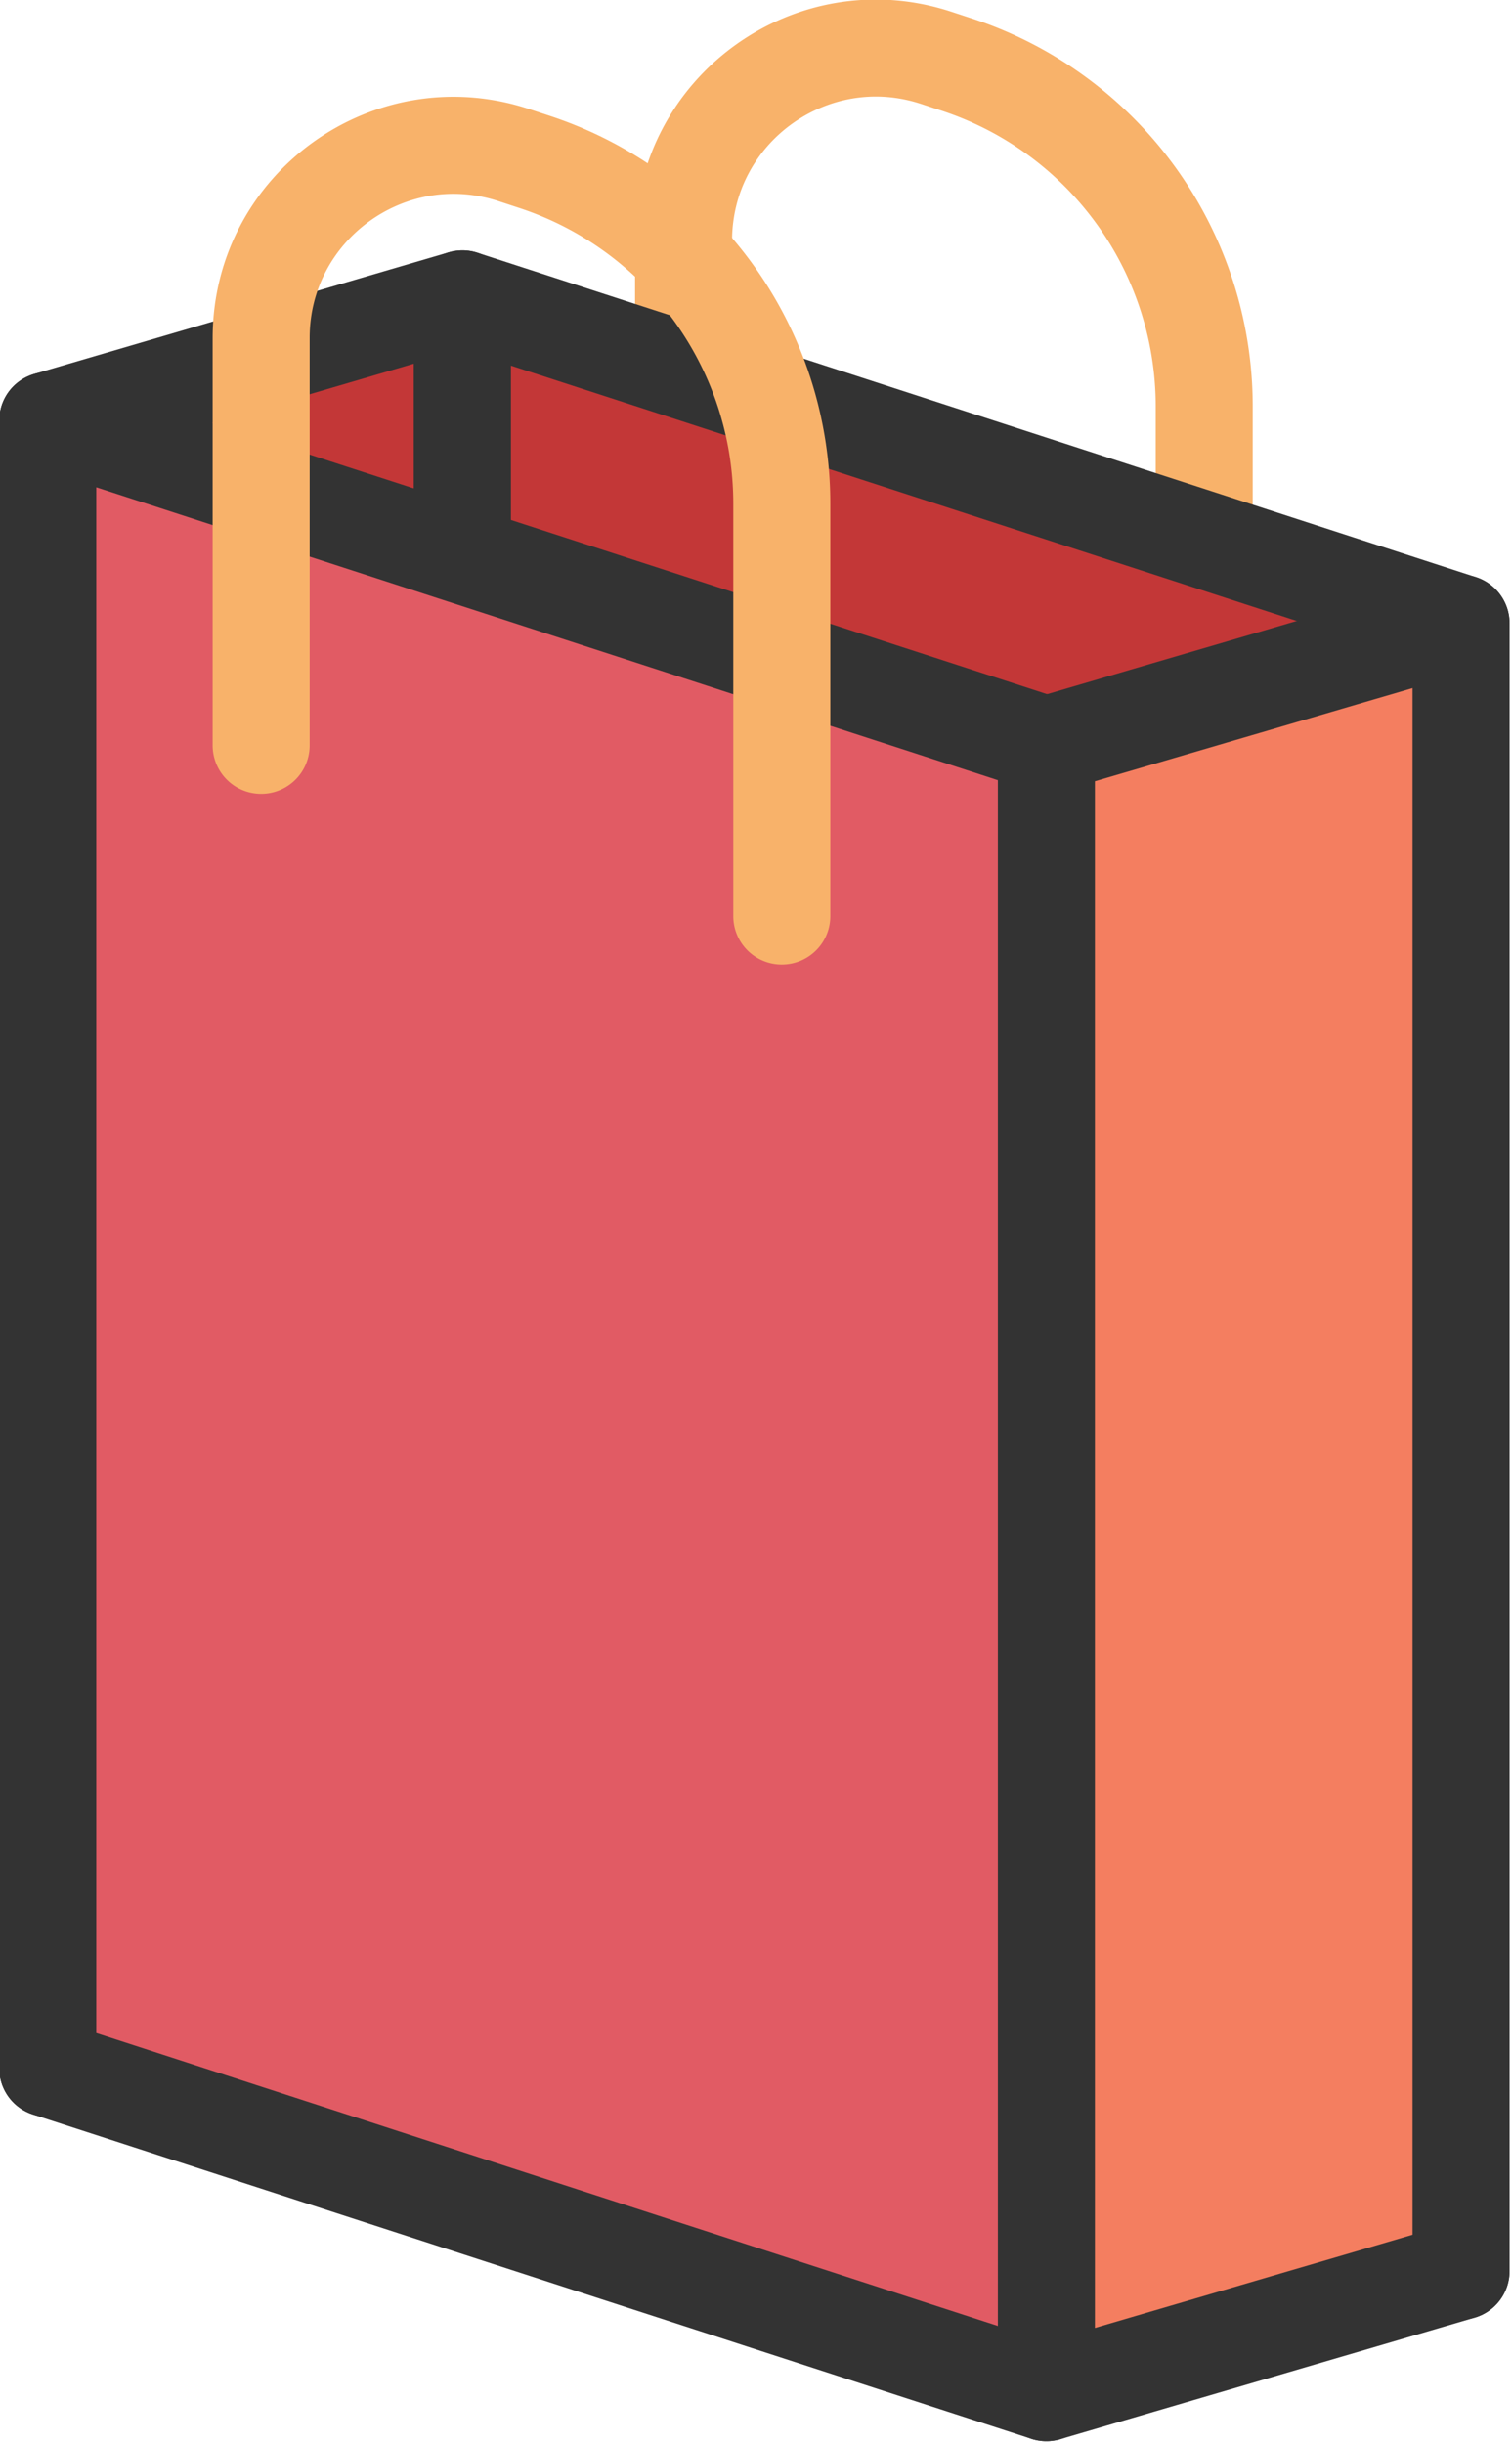<?xml version="1.0" encoding="UTF-8" standalone="no"?>
<svg
   xmlns:d="https://loading.io/stock/"
   xmlns:dc="http://purl.org/dc/elements/1.1/"
   xmlns:cc="http://creativecommons.org/ns#"
   xmlns:rdf="http://www.w3.org/1999/02/22-rdf-syntax-ns#"
   xmlns:svg="http://www.w3.org/2000/svg"
   xmlns="http://www.w3.org/2000/svg"
   xmlns:sodipodi="http://sodipodi.sourceforge.net/DTD/sodipodi-0.dtd"
   xmlns:inkscape="http://www.inkscape.org/namespaces/inkscape"
   sodipodi:docname="drawing.svg"
   inkscape:version="1.0 (4035a4fb49, 2020-05-01)"
   id="svg8"
   version="1.1"
   viewBox="0 0 16.146 26.095"
   height="26.095mm"
   width="16.146mm">
  <defs
     id="defs2" />
  <sodipodi:namedview
     inkscape:window-maximized="0"
     inkscape:window-y="0"
     inkscape:window-x="30"
     inkscape:window-height="1035"
     inkscape:window-width="1541"
     showgrid="false"
     inkscape:document-rotation="0"
     inkscape:current-layer="layer1"
     inkscape:document-units="mm"
     inkscape:cy="99.697497"
     inkscape:cx="-31.256633"
     inkscape:zoom="0.7"
     inkscape:pageshadow="2"
     inkscape:pageopacity="0.0"
     borderopacity="1.0"
     bordercolor="#666666"
     pagecolor="#ffffff"
     id="base" />
  <g
     transform="translate(-62.231,-99.59)"
     id="layer1"
     inkscape:groupmode="layer"
     inkscape:label="Layer 1">
    <g
       transform="matrix(0.296,0,0,0.296,55.487,97.883)"
       class="ldl-scale"
       id="g24"><path
   stroke-miterlimit="10"
   stroke="#f8b26a"
   stroke-linejoin="round"
   stroke-linecap="round"
   stroke-width="3.5"
   fill="none"
   d="M 47.444,29.143 V 14.451 c 0,-4.726 4.618,-8.072 9.11,-6.6 l 0.74,0.243 a 12.975,12.975 0 0 1 8.933,12.33 v 14.877"
   style="stroke:#f8b26a"
   id="path10" />

<path
   d="M 24.507,20.934 39.466,16.546 V 75.978 L 24.507,80.365 Z"
   stroke-miterlimit="10"
   stroke="#333"
   stroke-width="3.5"
   fill="#c33737"
   stroke-linejoin="round"
   style="fill:#c33737;stroke:#333333"
   id="path12" />

<path
   d="M 75.493,87.679 39.466,75.978 V 16.546 l 36.027,11.702 z"
   stroke-miterlimit="10"
   stroke="#333"
   stroke-width="3.5"
   fill="#c33737"
   stroke-linejoin="round"
   style="fill:#c33737;stroke:#333333"
   id="path14" />

<path
   d="M 60.534,92.066 24.507,80.365 V 20.934 l 36.027,11.701 z"
   stroke-miterlimit="10"
   stroke-width="3.5"
   stroke-linejoin="round"
   stroke="#333"
   fill="#e15b64"
   style="fill:#e15b64;stroke:#333333"
   id="path16" />

<path
   d="M 60.534,32.635 75.493,28.248 V 87.679 L 60.534,92.066 Z"
   stroke-miterlimit="10"
   stroke-width="3.5"
   stroke-linejoin="round"
   stroke="#333"
   fill="#f47e60"
   style="fill:#f47e60;stroke:#333333"
   id="path18" />

<path
   stroke-miterlimit="10"
   stroke="#f8b26a"
   stroke-linejoin="round"
   stroke-linecap="round"
   stroke-width="3.5"
   fill="none"
   d="M 32.205,32.651 V 17.959 c 0,-4.726 4.618,-8.072 9.11,-6.6 l 0.74,0.243 a 12.975,12.975 0 0 1 8.933,12.33 v 14.877"
   style="stroke:#f8b26a"
   id="path20" />

</g>
  </g>
</svg>
